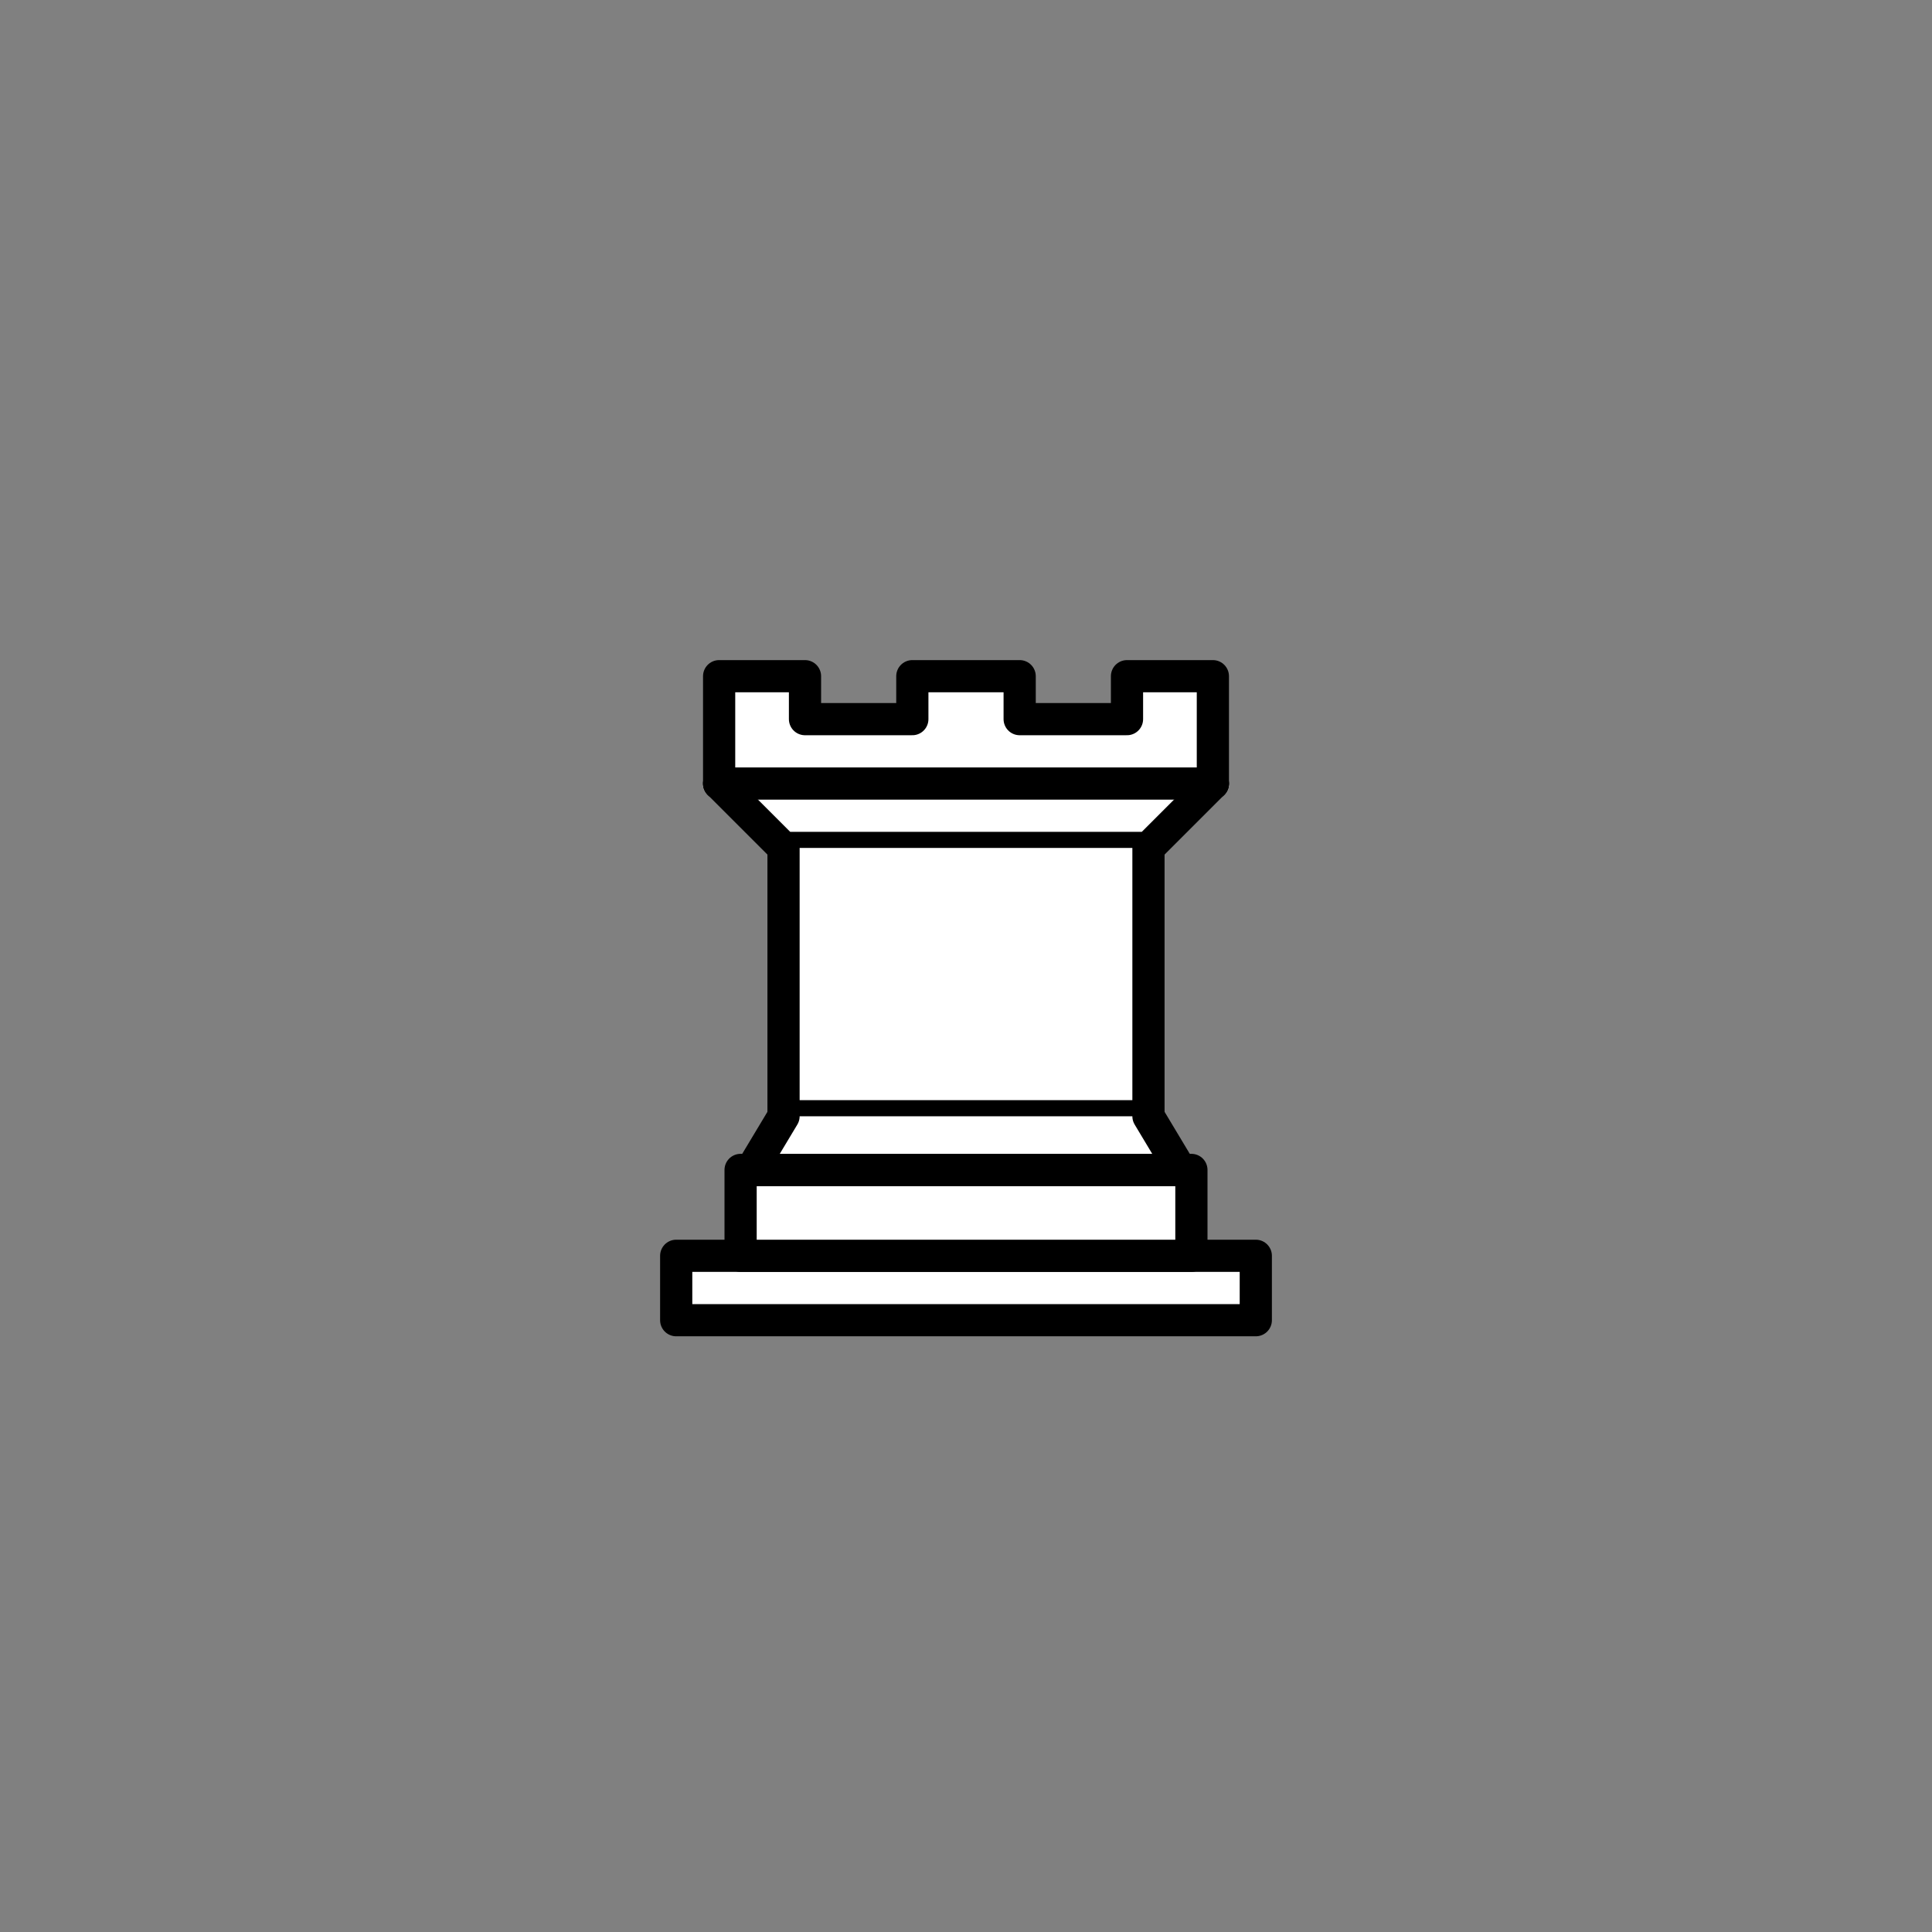 <svg xmlns="http://www.w3.org/2000/svg" version="1.1" width="90" height="90">
    <rect width="100%" height="100%" fill="#808080" stroke="none"/>
    <g style="opacity:1; fill:#ffffff; fill-opacity:1; fill-rule:evenodd; stroke:#000000; stroke-width:1.5; stroke-linecap:round;stroke-linejoin:round;stroke-miterlimit:4; stroke-dasharray:none; stroke-opacity:1;" transform="translate(22.5,22.5)">
        <path
        d="M 9,39 L 36,39 L 36,36 L 9,36 L 9,39 z "
        style="stroke-linecap:butt;" />
        <path
        d="M 12,36 L 12,32 L 33,32 L 33,36 L 12,36 z "
        style="stroke-linecap:butt;" />
        <path
        d="M 11,14 L 11,9 L 15,9 L 15,11 L 20,11 L 20,9 L 25,9 L 25,11 L 30,11 L 30,9 L 34,9 L 34,14"
        style="stroke-linecap:butt;" />
        <path
        d="M 34,14 L 31,17 L 14,17 L 11,14" />
        <path
        d="M 31,17 L 31,29.5 L 14,29.5 L 14,17"
        style="stroke-linecap:butt; stroke-linejoin:miter;" />
        <path
        d="M 31,29.5 L 32.5,32 L 12.5,32 L 14,29.5" />
        <path
        d="M 11,14 L 34,14"
        style="fill:none; stroke:#000000; stroke-linejoin:miter;" />
    </g>
</svg>
